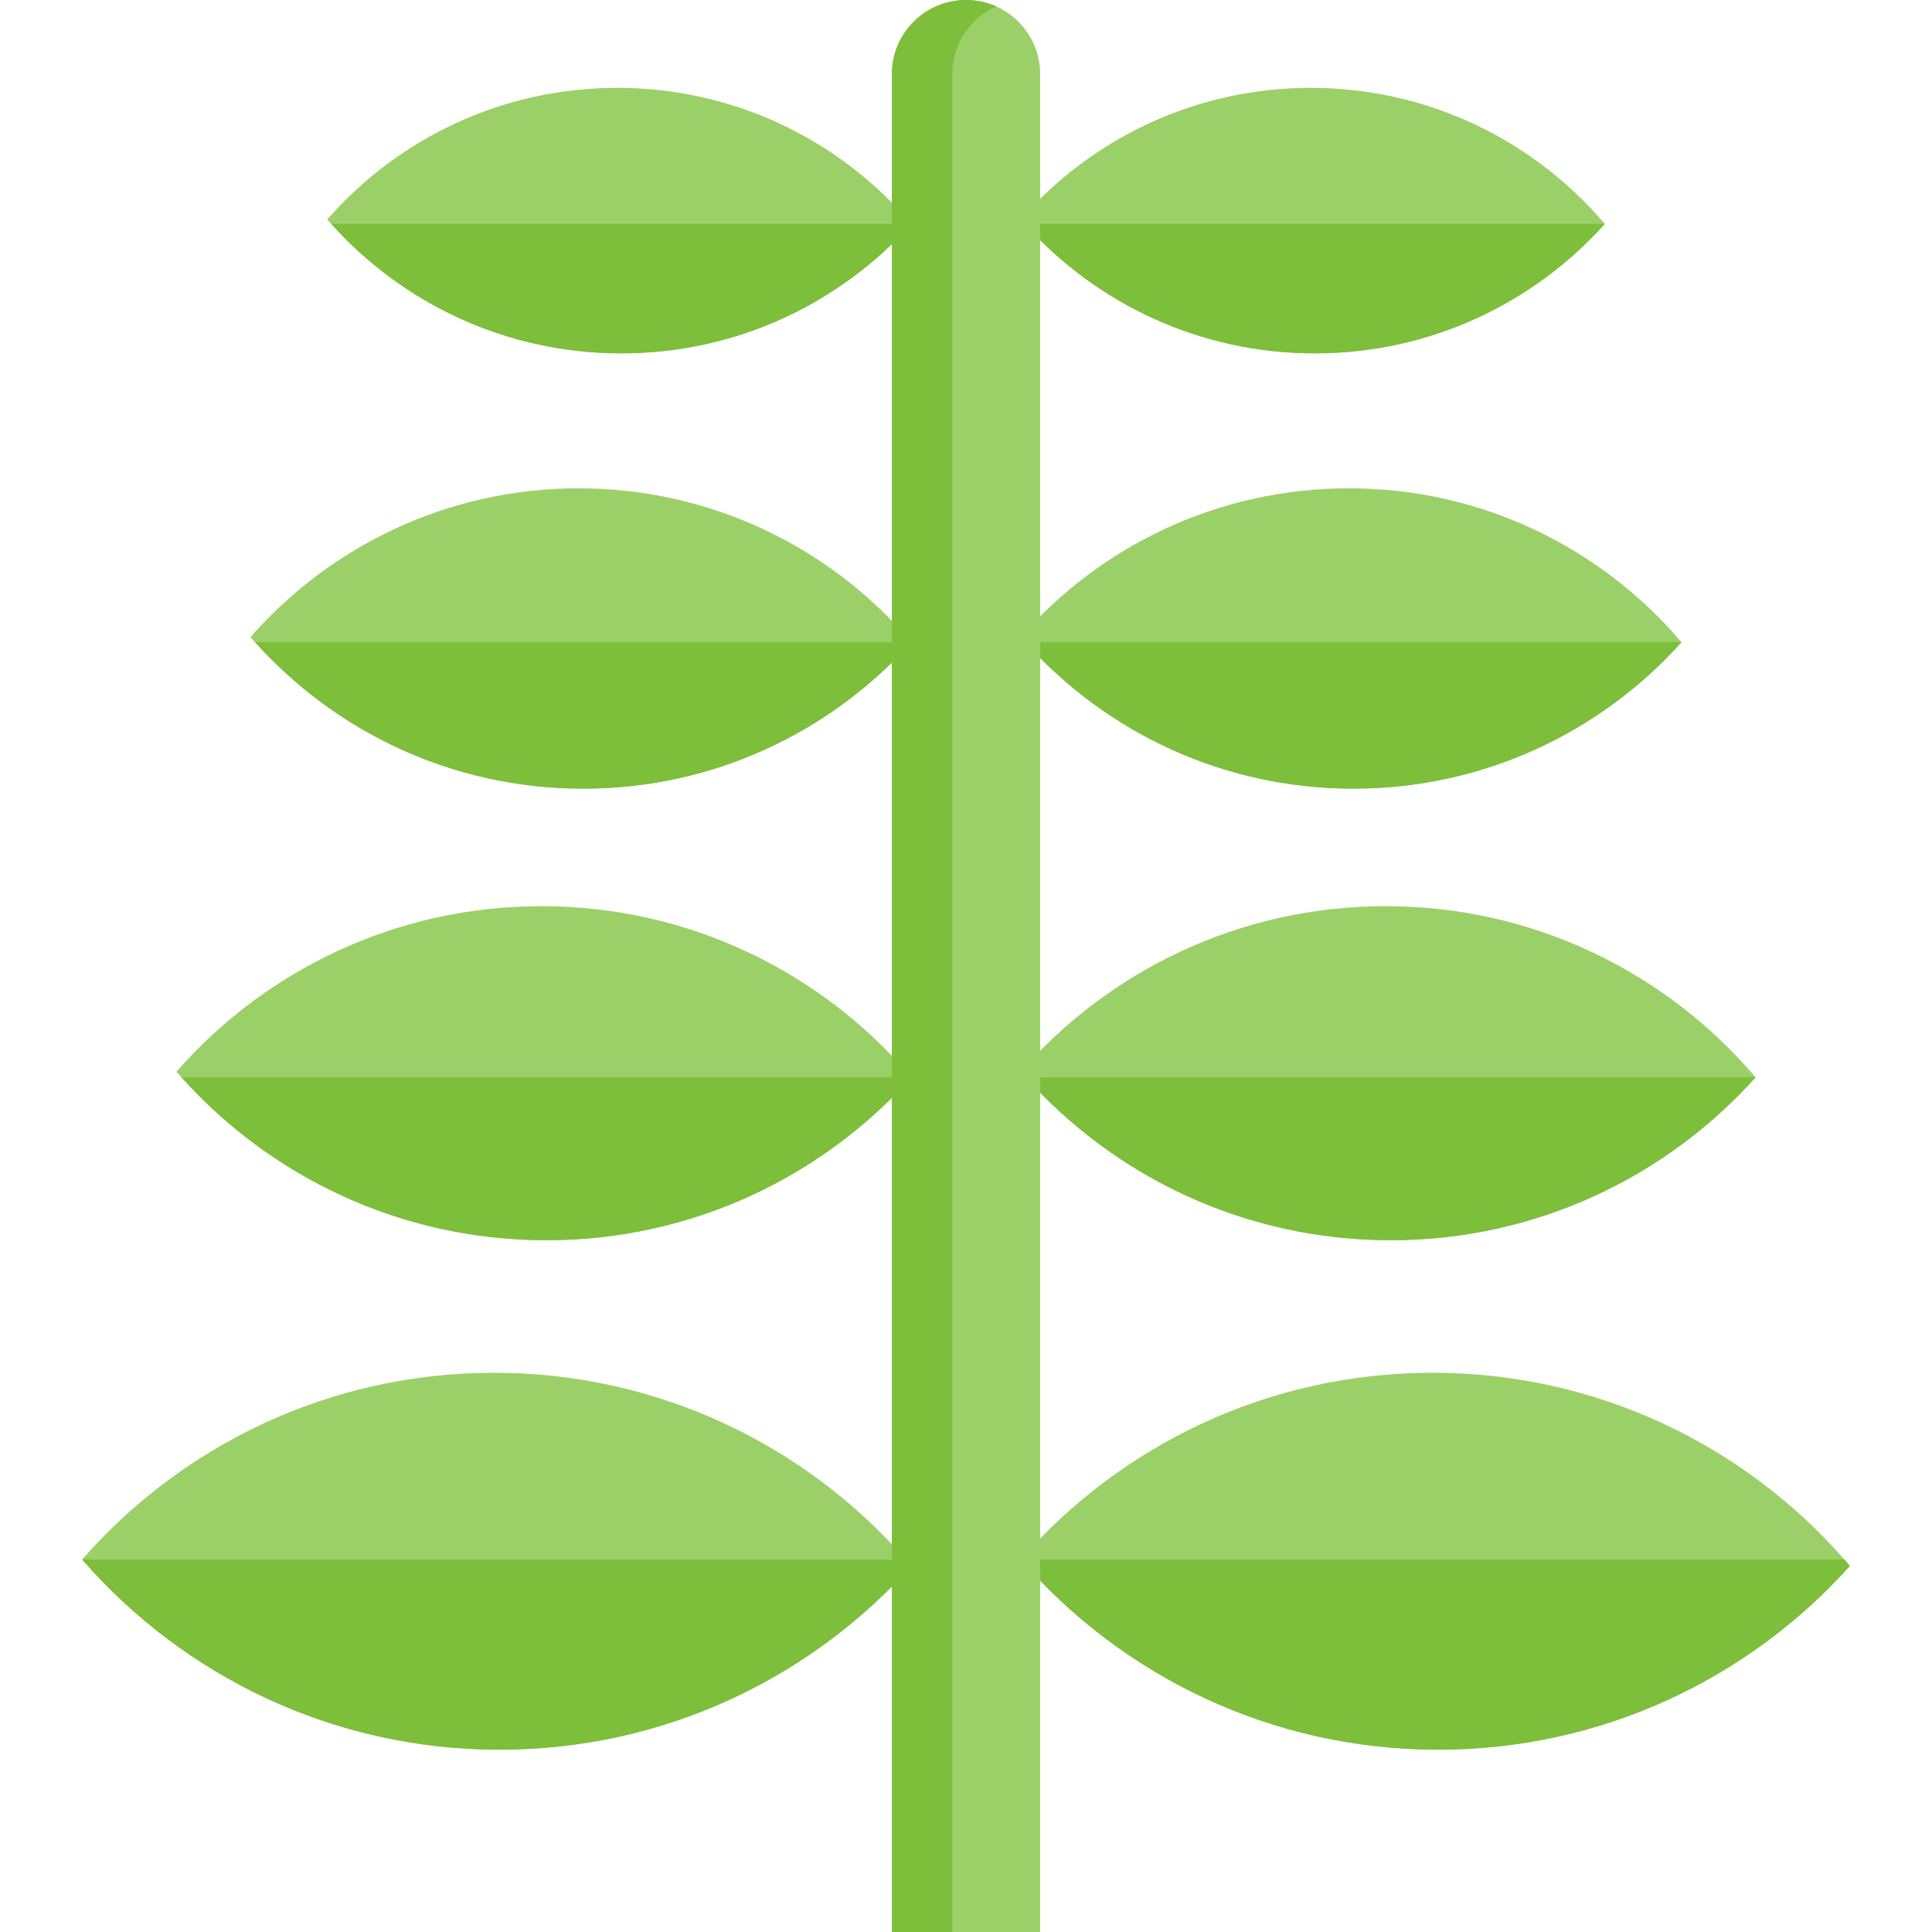 <svg id="Capa_1" enable-background="new 0 0 512 512" height="512" viewBox="0 0 512 512" width="512" xmlns="http://www.w3.org/2000/svg"><g><path d="m241.51 414.988c-26.836 29.896-65.777 48.697-109.117 48.697-44.154 0-83.754-19.522-110.631-50.407 26.599-30.328 65.633-49.48 109.137-49.48 43.505 0 82.538 19.151 109.137 49.48.496.566.99 1.133 1.474 1.71z" fill="#9bd069"/><path d="m240.037 413.278c.495.567.989 1.133 1.473 1.71-26.836 29.896-65.777 48.697-109.117 48.697-44.154 0-83.754-19.522-110.631-50.407z" fill="#7dbe3b"/><path d="m143.487 240.147c-38.56 0-73.151 16.974-96.723 43.853 23.821 27.369 58.91 44.672 98.043 44.672 38.407 0 72.917-16.67 96.704-43.163-23.591-27.75-58.748-45.362-98.024-45.362z" fill="#9bd069"/><path d="m48.115 285.504h193.395c-23.787 26.496-58.298 43.165-96.703 43.165-38.415 0-72.926-16.668-96.692-43.165z" fill="#7dbe3b"/><path d="m241.51 170.196c-21.387 23.818-52.416 38.807-86.958 38.807s-65.561-14.989-86.947-38.807c-.422-.453-.814-.907-1.216-1.36 21.201-24.168 52.302-39.425 86.978-39.425 35.316 0 66.932 15.834 88.143 40.785z" fill="#9bd069"/><path d="m67.606 170.196h173.904c-21.387 23.818-52.416 38.807-86.958 38.807-34.541 0-65.56-14.989-86.946-38.807z" fill="#7dbe3b"/><path d="m241.51 59.338c-18.904 21.057-46.338 34.305-76.862 34.305s-57.968-13.248-76.851-34.305c-.371-.391-.721-.793-1.071-1.195 18.729-21.366 46.224-34.861 76.872-34.861 31.214 0 59.163 14 77.912 36.056z" fill="#9bd069"/><path d="m87.797 59.338h153.713c-18.904 21.057-46.338 34.305-76.862 34.305s-57.968-13.248-76.851-34.305z" fill="#7dbe3b"/><path d="m490.237 414.988c-26.836 29.896-65.777 48.697-109.117 48.697-44.154 0-83.743-19.522-110.621-50.407 26.599-30.328 65.623-49.48 109.137-49.48 43.505 0 82.538 19.151 109.127 49.48.496.566.99 1.133 1.474 1.71z" fill="#9bd069"/><path d="m490.237 414.988c-26.836 29.896-65.777 48.697-109.117 48.697-44.154 0-83.743-19.522-110.621-50.407h218.264c.496.566.99 1.133 1.474 1.71z" fill="#7dbe3b"/><path d="m465.245 285.504c-23.787 26.496-58.298 43.165-96.703 43.165-38.415 0-72.926-16.668-96.693-43.165-.464-.495-.907-.999-1.35-1.504 23.571-26.877 58.164-43.855 96.724-43.855 39.271 0 74.431 17.617 98.022 45.359z" fill="#9bd069"/><path d="m465.245 285.504c-23.787 26.496-58.298 43.165-96.703 43.165-38.415 0-72.926-16.668-96.693-43.165z" fill="#7dbe3b"/><path d="m445.61 170.196c-21.387 23.818-52.416 38.807-86.958 38.807-34.532 0-65.561-14.989-86.937-38.807-.422-.453-.814-.907-1.216-1.36 21.191-24.168 52.292-39.425 86.968-39.425 35.315 0 66.932 15.834 88.143 40.785z" fill="#9bd069"/><path d="m445.61 170.196c-21.387 23.818-52.416 38.807-86.958 38.807-34.532 0-65.561-14.989-86.937-38.807z" fill="#7dbe3b"/><path d="m425.285 59.338c-18.904 21.057-46.338 34.305-76.862 34.305s-57.968-13.248-76.852-34.305c-.371-.391-.721-.793-1.071-1.195 18.729-21.366 46.224-34.861 76.872-34.861 31.214 0 59.163 14 77.913 36.056z" fill="#9bd069"/><path d="m425.285 59.338c-18.904 21.057-46.338 34.305-76.862 34.305s-57.968-13.248-76.852-34.305z" fill="#7dbe3b"/><path d="m256.003 0c-10.849 0-19.644 8.795-19.644 19.644v492.356h39.287v-492.356c.001-10.849-8.794-19.644-19.643-19.644z" fill="#9bd069"/><path d="m264.01 1.71c-6.861 3.06-11.641 9.941-11.641 17.936v492.354h-16.009v-492.354c0-10.848 8.797-19.646 19.645-19.646 2.854 0 5.563.608 8.005 1.71z" fill="#7dbe3b"/></g></svg>